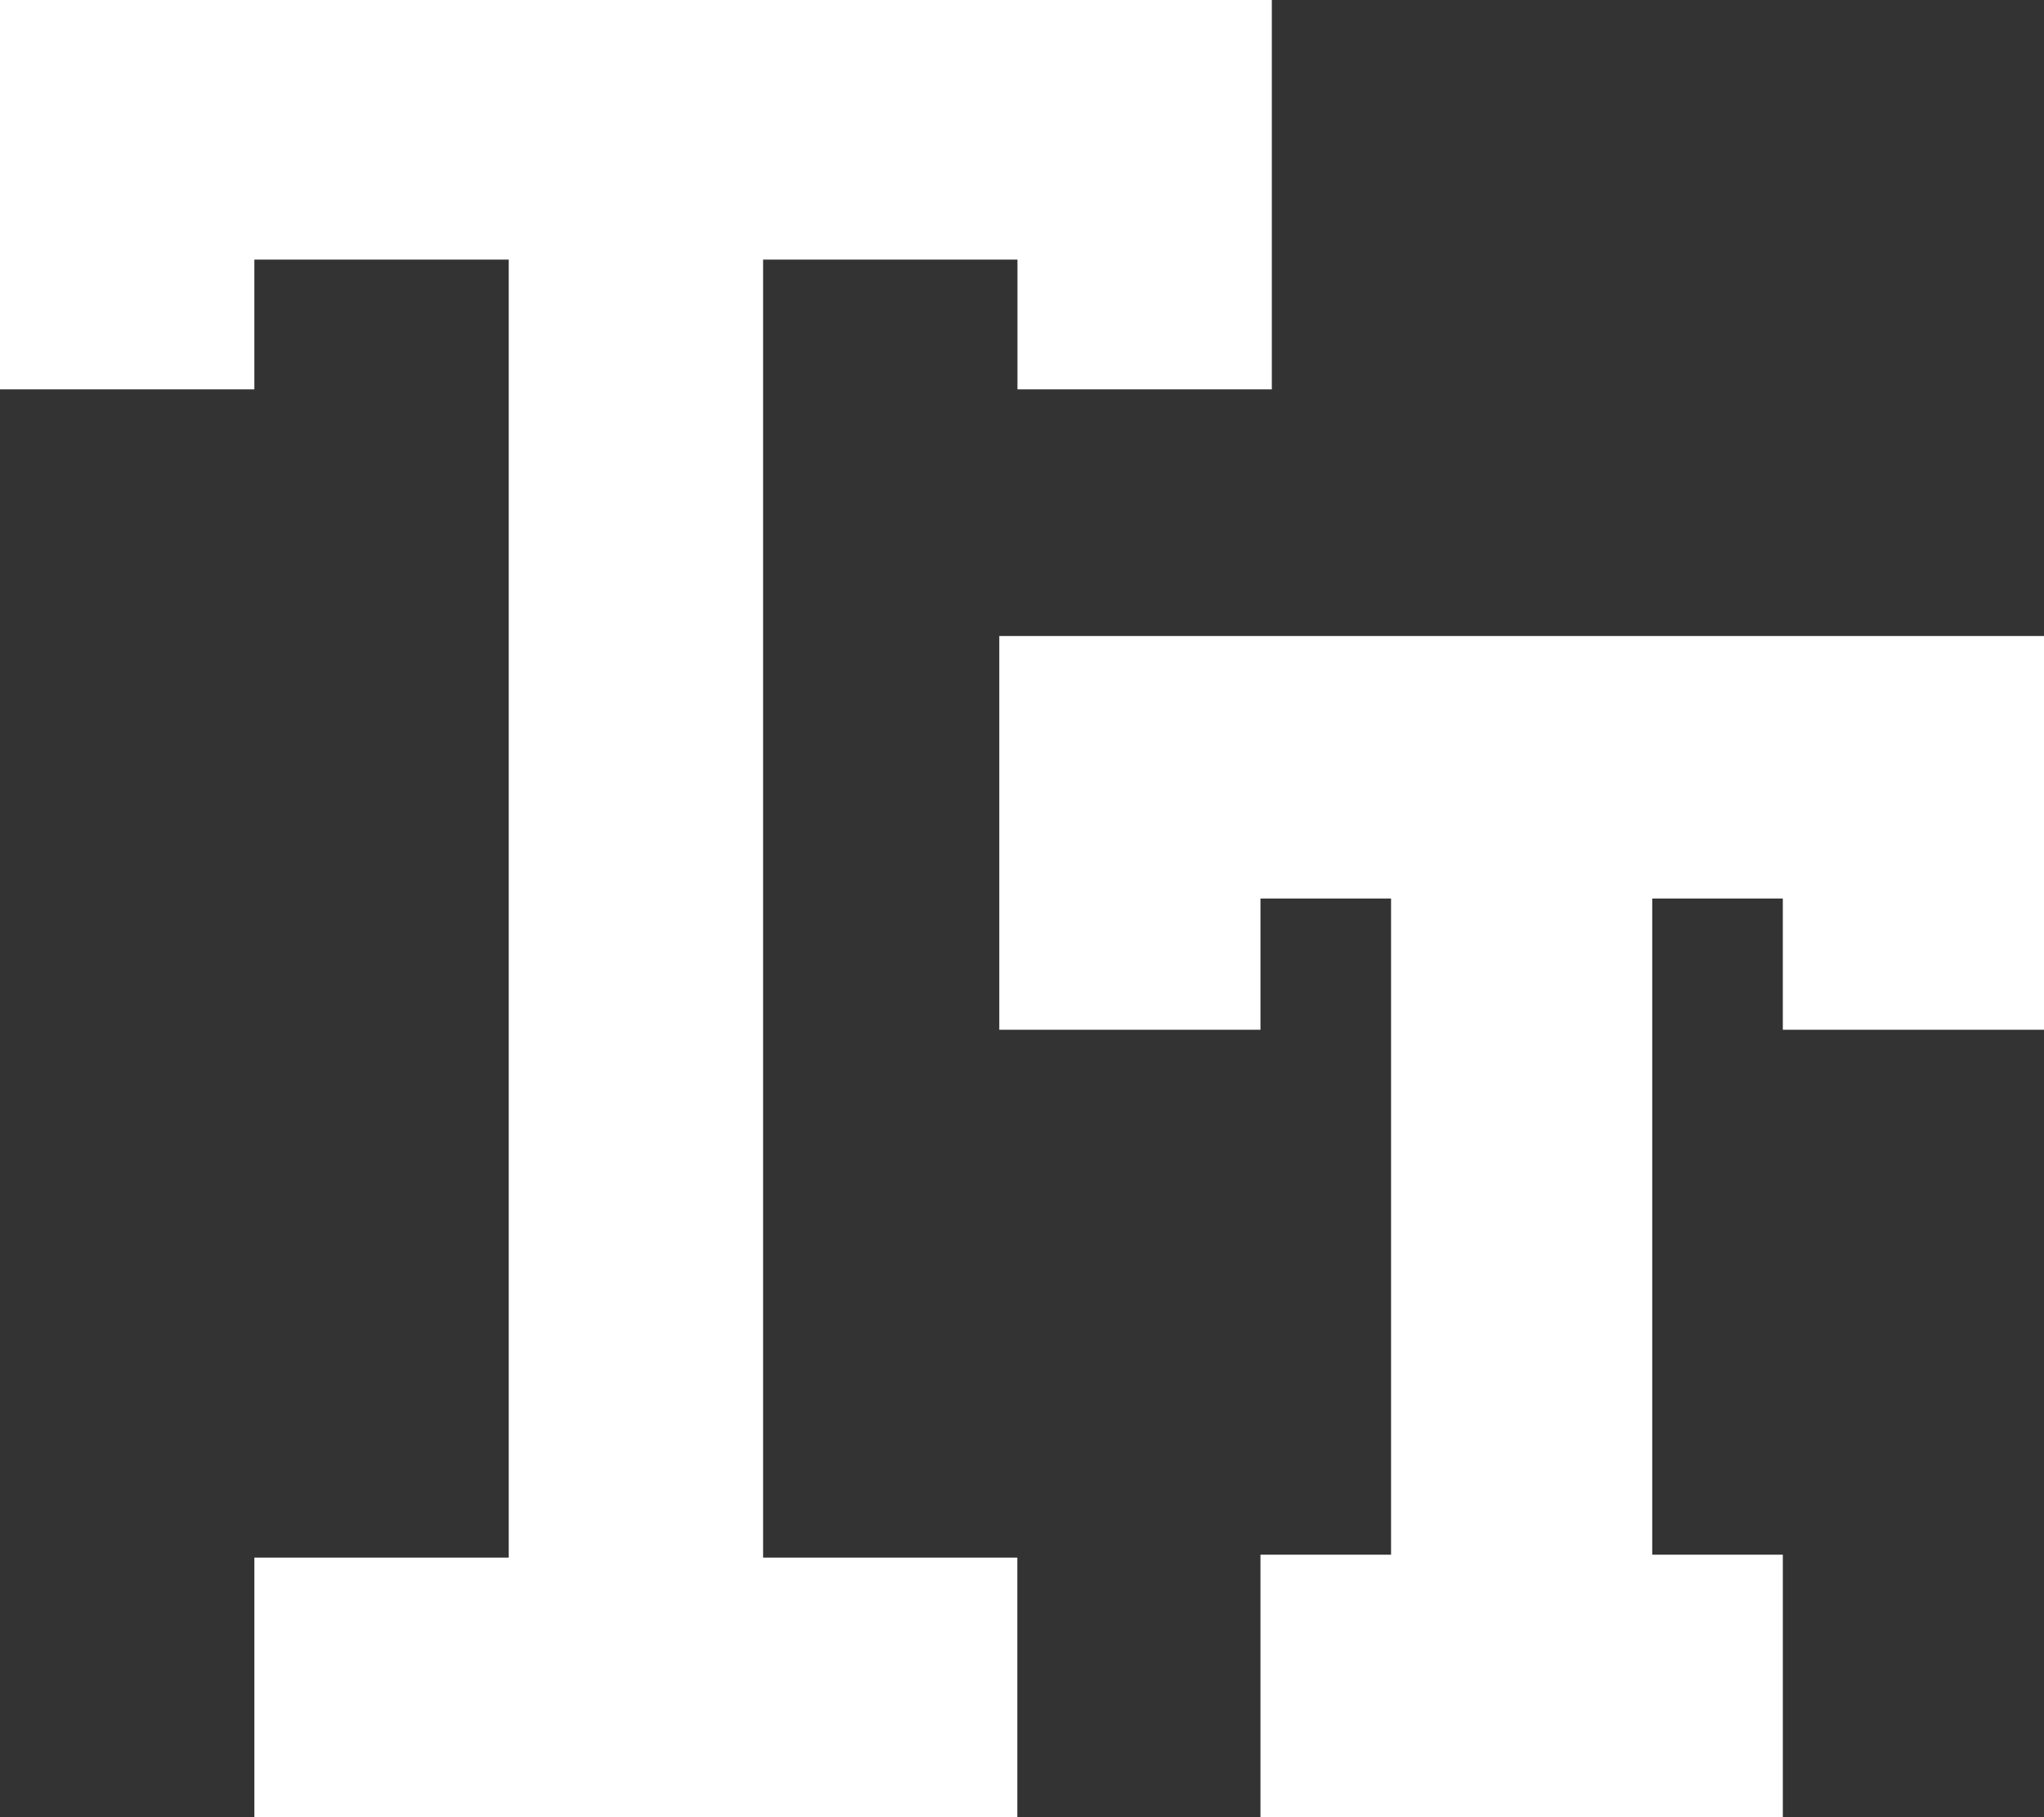<?xml version="1.0" encoding="UTF-8"?>
<svg width="45px" height="40px" viewBox="0 0 45 40" version="1.1" xmlns="http://www.w3.org/2000/svg" xmlns:xlink="http://www.w3.org/1999/xlink">
    <rect x="0" y="0" width="45" height="40" fill="#333333" stroke="none"/>
    <title>fuente(1)</title>
    <g id="Diseños" stroke="none" stroke-width="1" fill="none" fill-rule="evenodd">
        <g id="Diseñar-Jugada" transform="translate(-897, -751)" fill="#FFFFFF" fill-rule="nonzero">
            <g id="fuente(1)" transform="translate(897, 751)">
                <polygon id="Path" points="16.8 5.714 22.4 5.714 22.4 8.571 28 8.571 28 0 0 0 0 8.571 5.6 8.571 5.6 5.714 11.2 5.714 11.2 34.286 5.6 34.286 5.6 40 22.397 40 22.397 34.286 16.8 34.286"></polygon>
                <polygon id="Path" points="22 14 22 22.667 27.75 22.667 27.75 19.778 30.625 19.778 30.625 34.222 27.75 34.222 27.75 40 39.25 40 39.25 34.222 36.375 34.222 36.375 19.778 39.25 19.778 39.25 22.667 45 22.667 45 14 22 14"></polygon>
            </g>
        </g>
    </g>
</svg>